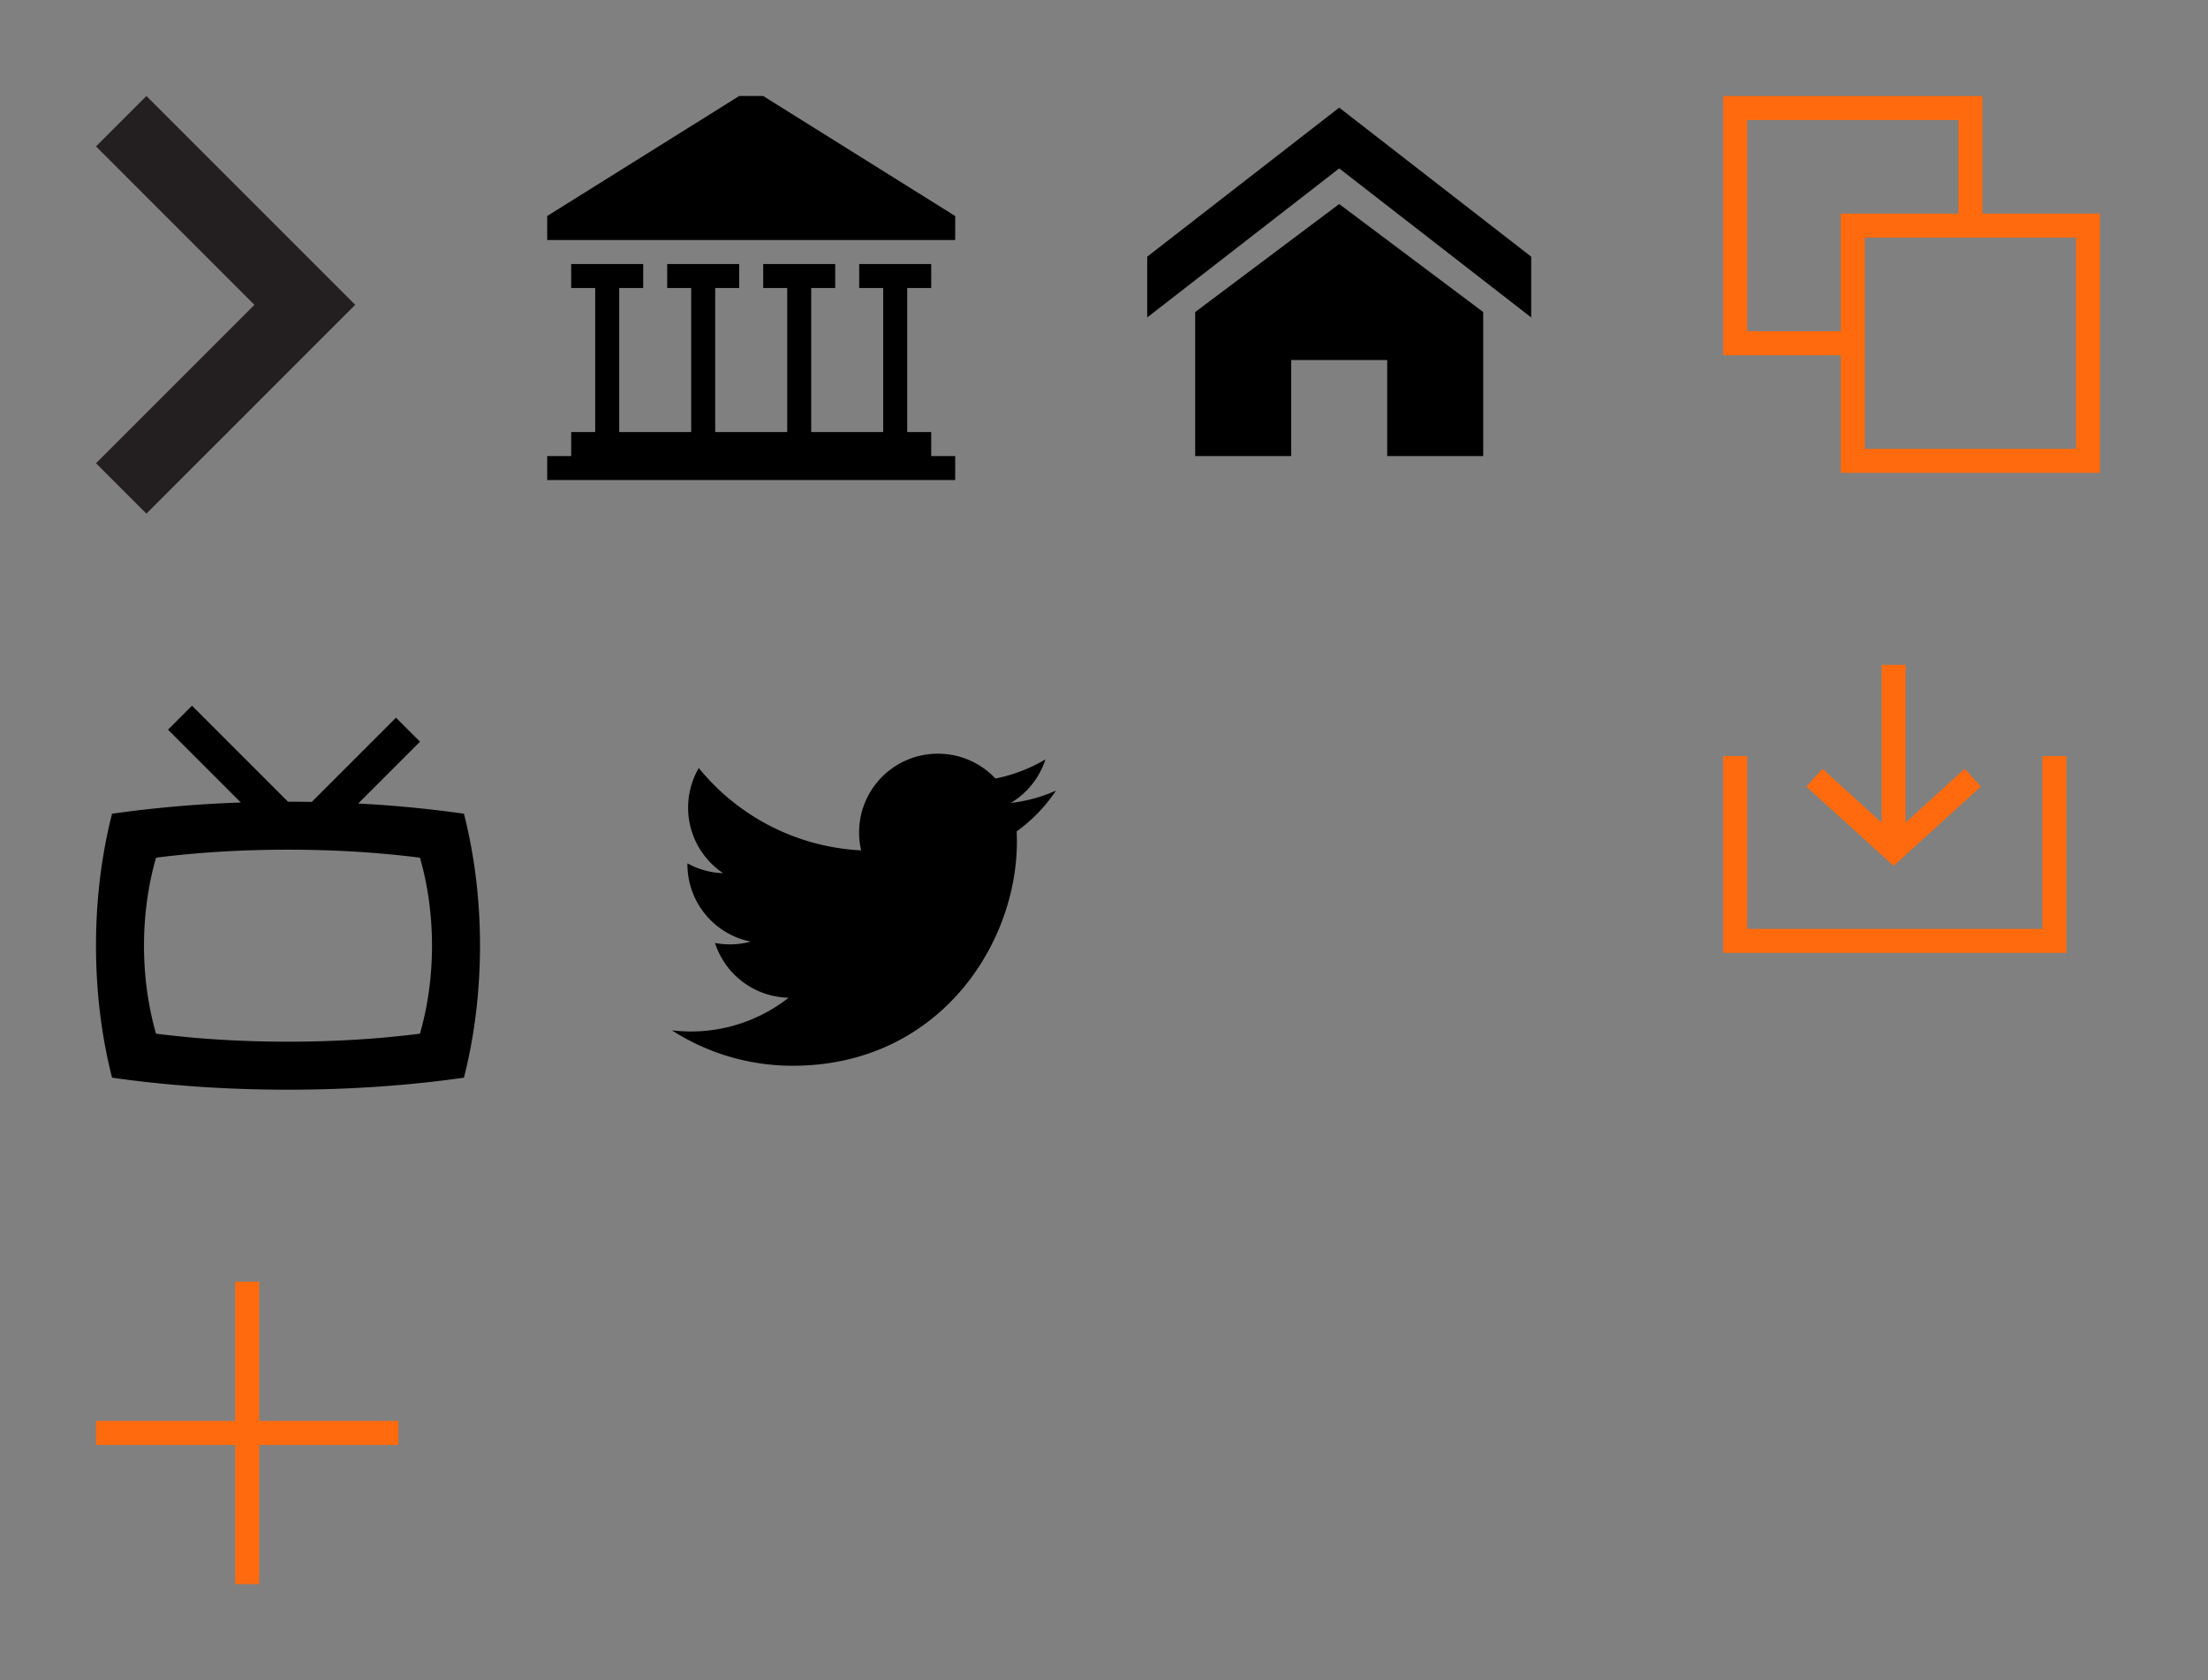 <?xml version="1.0" encoding="utf-8"?><!DOCTYPE svg PUBLIC "-//W3C//DTD SVG 1.1//EN" "http://www.w3.org/Graphics/SVG/1.1/DTD/svg11.dtd"><svg width="92" height="70" viewBox="0 0 92 70" xmlns="http://www.w3.org/2000/svg" xmlns:xlink="http://www.w3.org/1999/xlink"><rect x="0" y="0" width="92" height="70" fill="#808080" stroke="none"/><svg id="add" viewBox="-4 -4 20.6 20.6" width="20.6" height="20.6" y="49.4" xmlns="http://www.w3.org/2000/svg"><style>.ast0{fill:#fff;stroke:#fe6a0d;stroke-miterlimit:10}</style><path class="ast0" d="M6.3 12.6V0M12.6 6.3H0"/></svg><svg id="caret" viewBox="-4 -4 18.8 25.4" width="18.8" height="25.4" xmlns="http://www.w3.org/2000/svg"><style>.bst0{fill:#231f20}</style><path class="bst0" d="M2.1 17.4L0 15.3l6.6-6.6L0 2.1 2.1 0l8.7 8.7z"/></svg><svg id="copy" viewBox="-4 -4 23.7 23.7" width="23.7" height="23.7" x="67.8" xmlns="http://www.w3.org/2000/svg"><style>.cst0{fill:none}.cst1{fill:#fe6a0d}</style><path class="cst0" d="M9.8 4.9V1H1v8.8h3.9V4.9z"/><path class="cst1" d="M10.8 4.9V0H0v10.8h4.9v4.9h10.8V4.9h-4.9zM1 9.8V1h8.8v3.9H4.9v4.9H1zm13.7 4.9H5.9V5.9h8.8v8.8z"/></svg><svg id="download" viewBox="-4 -4 22.3 20" width="22.3" height="20" x="67.8" y="23.7" xmlns="http://www.w3.org/2000/svg"><style>.dst0{fill:none;stroke:#fe6a0d;stroke-miterlimit:10}</style><path class="dst0" d="M.5 3.8v7.7h13.3V3.8"/><path class="dst0" d="M3.8 4.7l3.3 3 3.3-3M7.1 7.7V0"/></svg><svg width="24" height="24" viewBox="-4 -4 24 24" id="home" x="43.8" xmlns="http://www.w3.org/2000/svg"><path d="M16 9.226l-8-6.21-8 6.21V6.694l8-6.21 8 6.21zM14 9v6h-4v-4H6v4H2V9l6-4.5z"/></svg><svg width="25" height="24" viewBox="-4 -4 25 24" id="library" x="18.8" xmlns="http://www.w3.org/2000/svg"><path d="M16 15v-1h-1V8h1V7h-3v1h1v6h-3V8h1V7H9v1h1v6H7V8h1V7H5v1h1v6H3V8h1V7H1v1h1v6H1v1H0v1h17v-1h-1zM8 0h1l8 5v1H0V5l8-5z"/></svg><svg width="24" height="24" viewBox="-4 -4 24 24" id="tv" y="25.4" xmlns="http://www.w3.org/2000/svg"><path d="M15.331 4.502a49.408 49.408 0 0 0-4.407-.425L13.5 1.501l-1-1L8.991 4.01A54.24 54.24 0 0 0 8 4.001l-4-4-1 1 3.034 3.034a50.304 50.304 0 0 0-5.365.467C.239 6.185 0 8.045 0 10s.239 3.815.669 5.498C2.913 15.821 5.393 16 8 16s5.087-.179 7.331-.502c.43-1.683.669-3.543.669-5.498s-.239-3.815-.669-5.498zm-1.833 9.164C11.815 13.881 9.955 14 8 14s-3.815-.119-5.498-.334C2.179 12.544 2 11.304 2 10s.179-2.543.502-3.666C4.185 6.119 6.045 6 8 6s3.815.119 5.498.334C13.821 7.456 14 8.696 14 10s-.179 2.543-.502 3.666z"/></svg><svg viewBox="-4 -4 24 24" width="24" height="24" id="twitter" x="24" y="25.4" xmlns="http://www.w3.org/2000/svg"><path d="M16 3.538a6.461 6.461 0 0 1-1.884.516 3.301 3.301 0 0 0 1.444-1.816 6.607 6.607 0 0 1-2.084.797 3.28 3.28 0 0 0-2.397-1.034 3.28 3.28 0 0 0-3.197 4.028 9.321 9.321 0 0 1-6.766-3.431 3.284 3.284 0 0 0 1.015 4.381A3.301 3.301 0 0 1 .643 6.57v.041A3.283 3.283 0 0 0 3.277 9.83a3.291 3.291 0 0 1-1.485.057 3.293 3.293 0 0 0 3.066 2.281 6.586 6.586 0 0 1-4.862 1.359 9.286 9.286 0 0 0 5.034 1.475c6.037 0 9.341-5.003 9.341-9.341 0-.144-.003-.284-.009-.425a6.59 6.59 0 0 0 1.637-1.697z"/></svg></svg>
